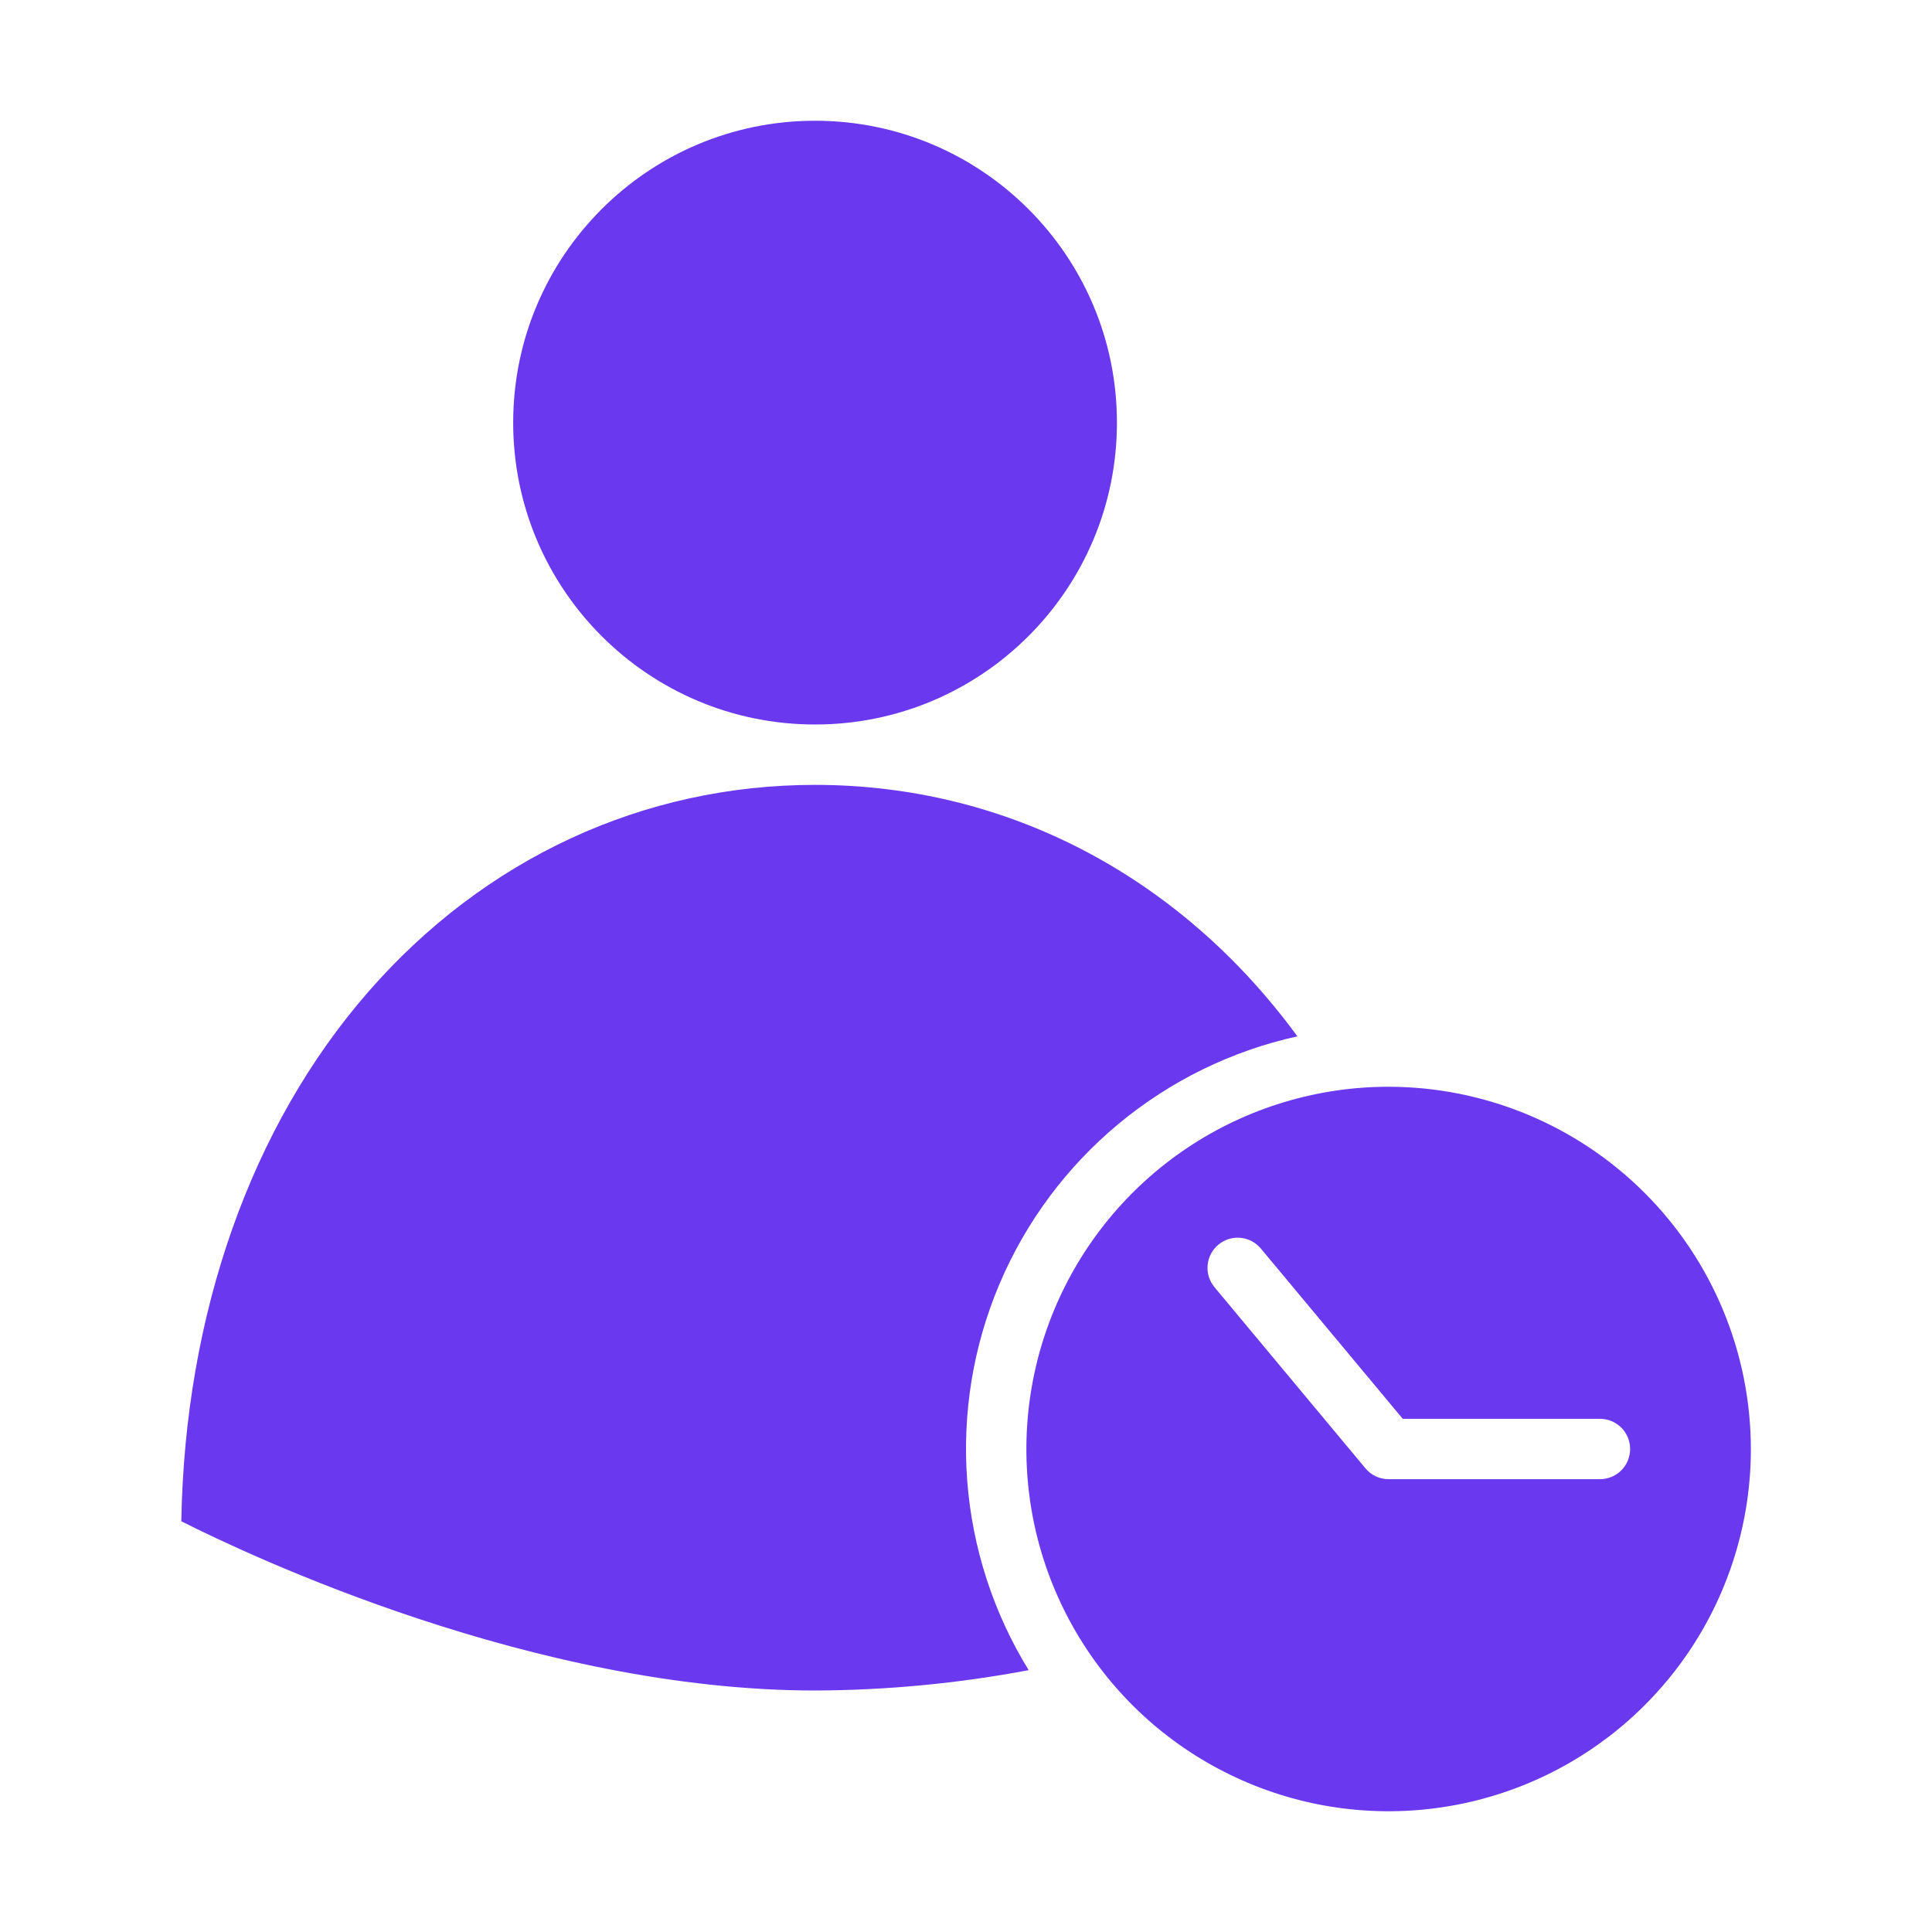 <svg width="32" height="32" viewBox="0 0 32 32" fill="none" xmlns="http://www.w3.org/2000/svg">
<path d="M13.5 12C16.261 12 18.5 9.761 18.5 7C18.5 4.239 16.261 2 13.5 2C10.739 2 8.5 4.239 8.5 7C8.5 9.761 10.739 12 13.5 12Z" fill="#6938EF"/>
<path d="M21.489 17.165C19.544 14.509 16.669 13 13.5 13C10.655 13 8.026 14.218 6.099 16.429C4.157 18.656 3.063 21.76 3.003 25.197C4.15 25.776 8.863 28 13.5 28C14.687 27.996 15.871 27.883 17.038 27.663C16.453 26.713 16.104 25.636 16.02 24.523C15.936 23.41 16.119 22.294 16.555 21.266C16.991 20.238 17.666 19.33 18.524 18.617C19.382 17.903 20.399 17.405 21.489 17.165Z" fill="#6938EF"/>
<path d="M23 18C21.813 18 20.653 18.352 19.667 19.011C18.68 19.671 17.911 20.608 17.457 21.704C17.003 22.8 16.884 24.007 17.115 25.171C17.347 26.334 17.918 27.404 18.757 28.243C19.596 29.082 20.666 29.653 21.829 29.885C22.993 30.116 24.2 29.997 25.296 29.543C26.392 29.089 27.329 28.32 27.989 27.333C28.648 26.347 29 25.187 29 24C28.998 22.409 28.366 20.884 27.241 19.759C26.116 18.634 24.591 18.002 23 18ZM26.5 24.5H23C22.927 24.5 22.854 24.484 22.788 24.453C22.721 24.422 22.663 24.376 22.616 24.32L20.116 21.32C20.031 21.218 19.99 21.087 20.002 20.955C20.014 20.823 20.078 20.701 20.18 20.616C20.282 20.531 20.413 20.49 20.545 20.502C20.677 20.514 20.799 20.578 20.884 20.68L23.234 23.5H26.5C26.633 23.5 26.76 23.553 26.854 23.646C26.947 23.74 27 23.867 27 24C27 24.133 26.947 24.26 26.854 24.354C26.76 24.447 26.633 24.5 26.5 24.5Z" fill="#6938EF"/>
</svg>
